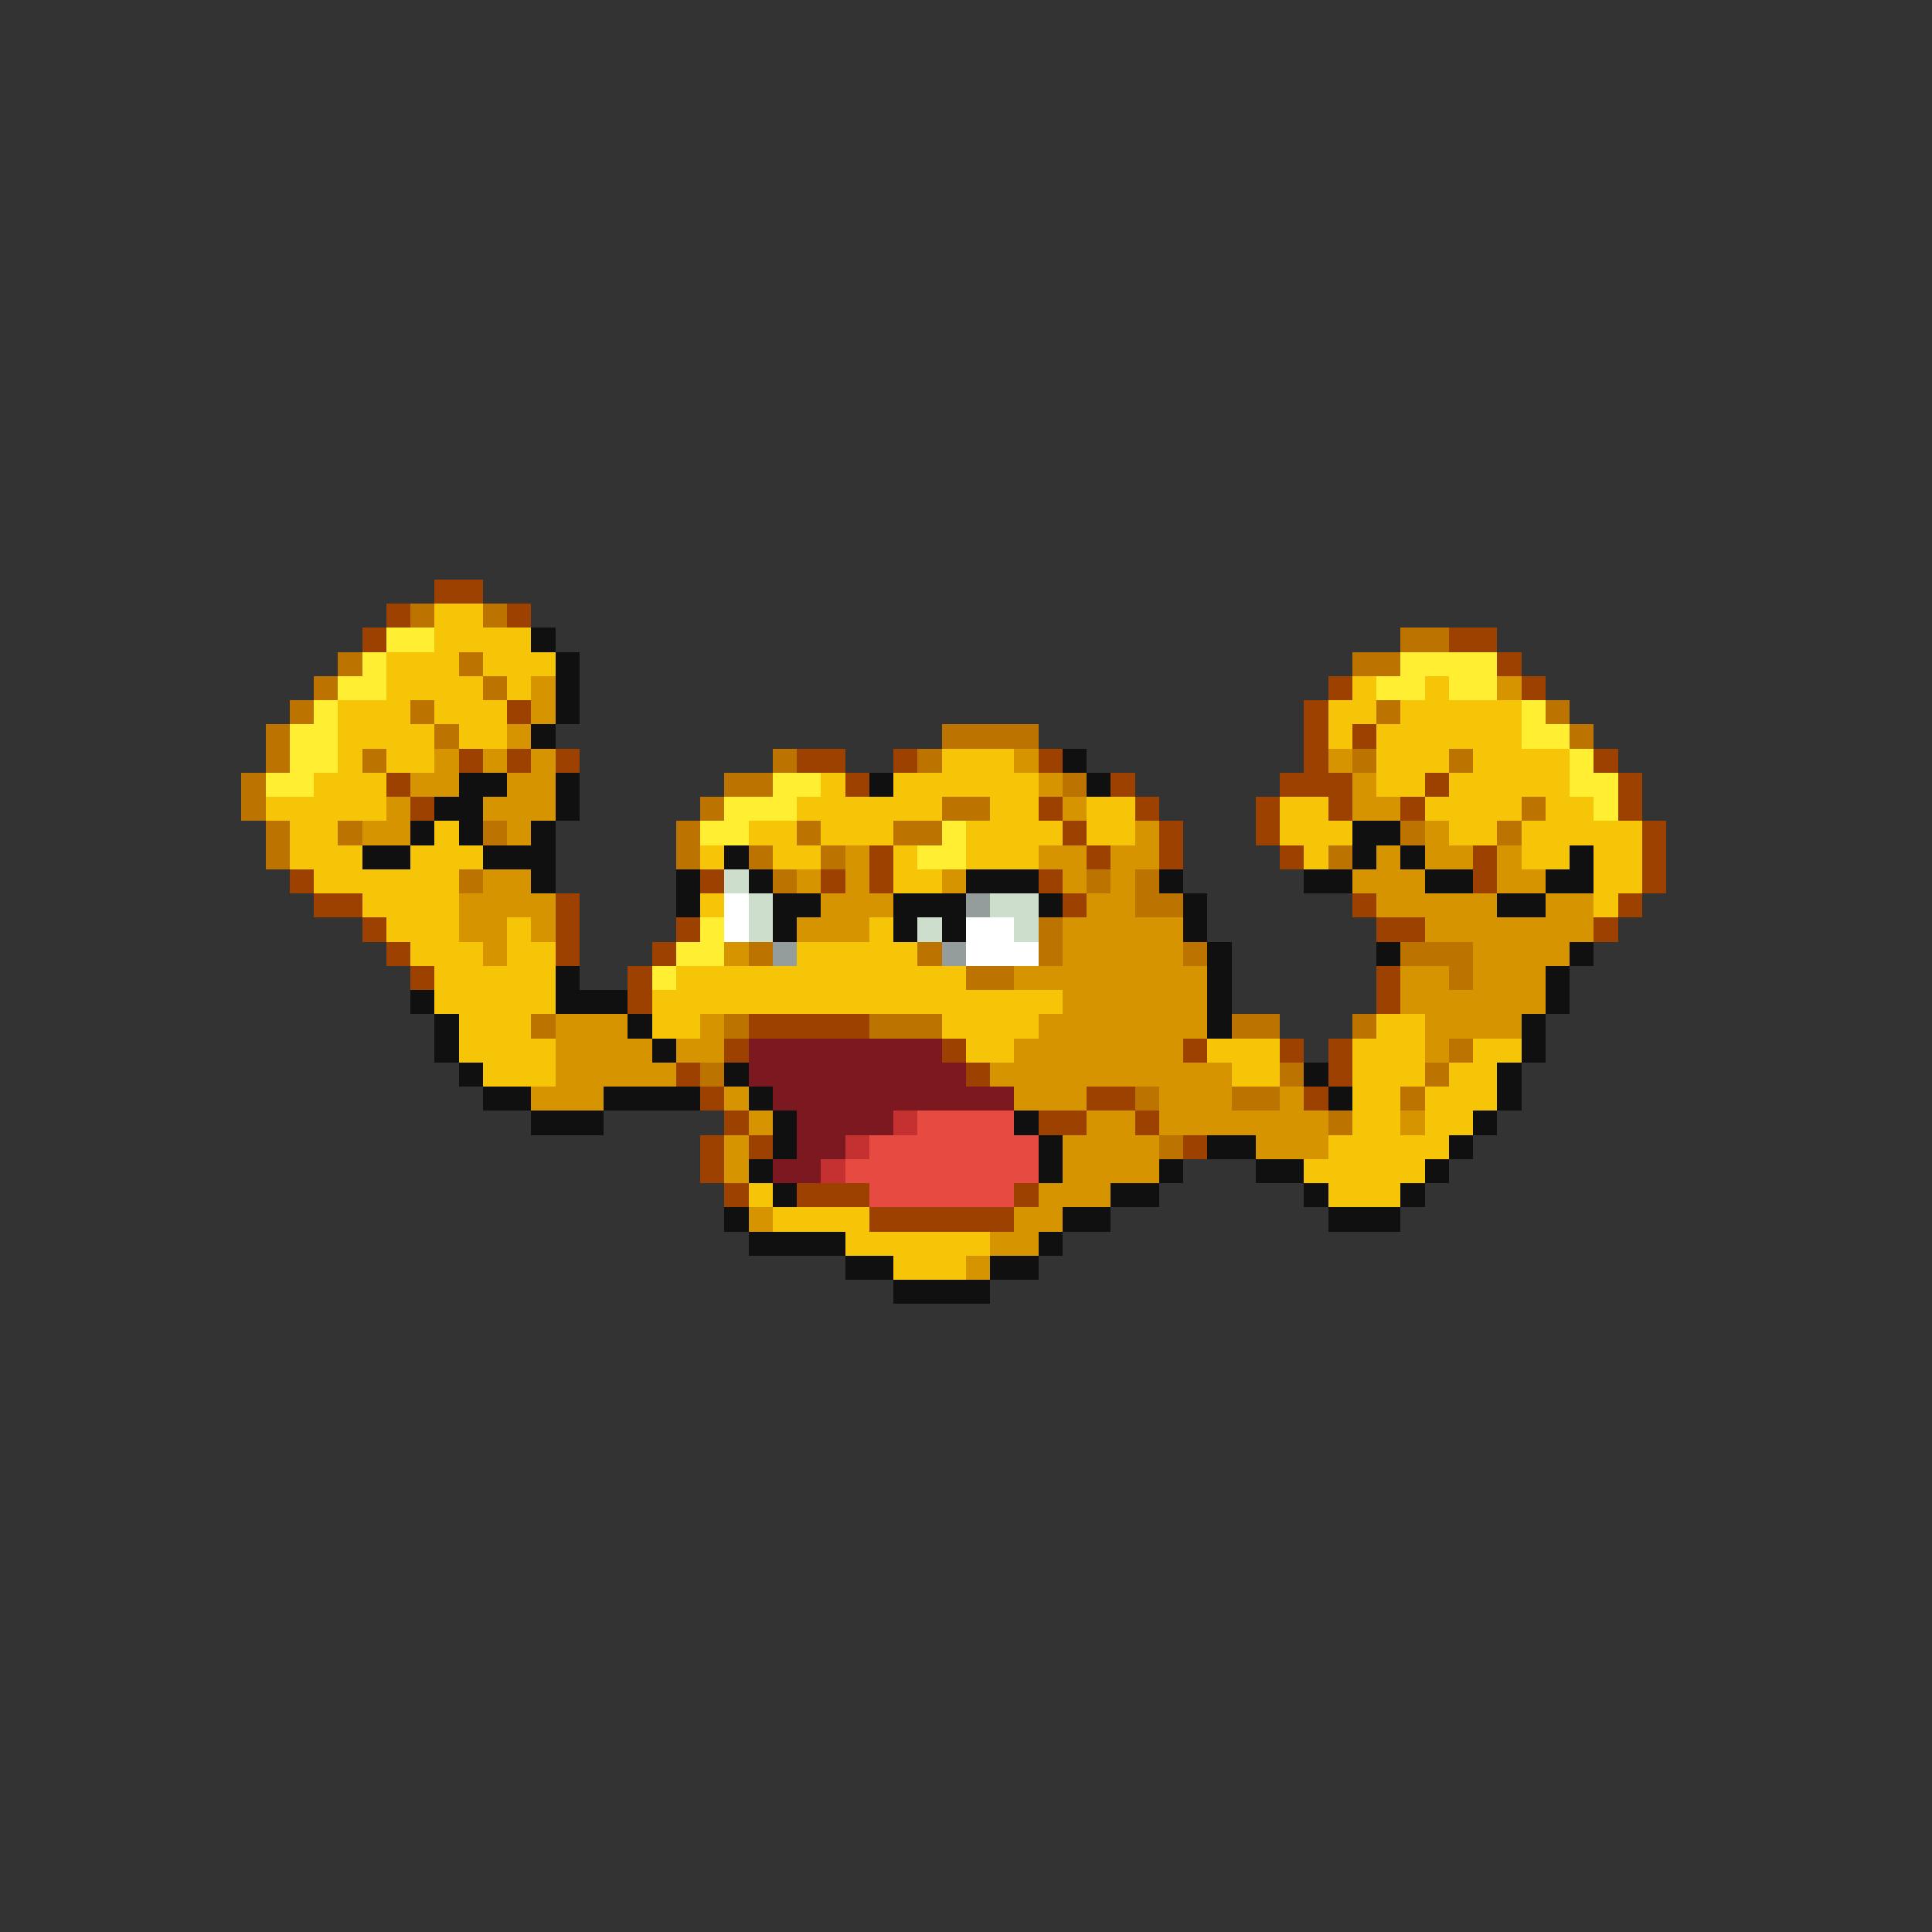 <svg xmlns="http://www.w3.org/2000/svg" viewBox="0 -0.5 80 80" shape-rendering="crispEdges">
<rect x="0" y="-0.5" width="80" height="80" fill="#333333" stroke="none"/>
<path stroke="#9c4100" d="M18 24h2M16 25h1M21 25h1M15 26h1M60 26h2M62 27h1M55 28h1M63 28h1M21 29h1M54 29h1M54 30h1M56 30h1M19 31h1M21 31h1M23 31h1M33 31h2M37 31h1M43 31h1M54 31h1M66 31h1M16 32h1M35 32h1M46 32h1M53 32h3M59 32h1M67 32h1M17 33h1M43 33h1M47 33h1M52 33h1M55 33h1M58 33h1M67 33h1M44 34h1M48 34h1M52 34h1M68 34h1M36 35h1M45 35h1M48 35h1M53 35h1M61 35h1M68 35h1M12 36h1M29 36h1M34 36h1M36 36h1M43 36h1M61 36h1M68 36h1M13 37h2M23 37h1M44 37h1M56 37h1M67 37h1M15 38h1M23 38h1M28 38h1M57 38h2M66 38h1M16 39h1M23 39h1M27 39h1M17 40h1M26 40h1M57 40h1M26 41h1M57 41h1M31 42h5M30 43h1M39 43h1M49 43h1M53 43h1M55 43h1M28 44h1M40 44h1M55 44h1M29 45h1M45 45h2M54 45h1M30 46h1M43 46h2M47 46h1M29 47h1M31 47h1M49 47h1M29 48h1M30 49h1M33 49h3M42 49h1M36 50h6" />
<path stroke="#bd7300" d="M17 25h1M20 25h1M58 26h2M14 27h1M19 27h1M56 27h2M13 28h1M20 28h1M12 29h1M17 29h1M57 29h1M64 29h1M11 30h1M18 30h1M39 30h4M65 30h1M11 31h1M15 31h1M32 31h1M38 31h1M56 31h1M60 31h1M10 32h1M30 32h2M44 32h1M10 33h1M29 33h1M39 33h2M63 33h1M11 34h1M14 34h1M20 34h1M28 34h1M33 34h1M37 34h2M58 34h1M62 34h1M11 35h1M28 35h1M31 35h1M34 35h1M55 35h1M19 36h1M32 36h1M45 36h1M47 36h1M47 37h2M43 38h1M31 39h1M38 39h1M43 39h1M49 39h1M58 39h3M40 40h2M60 40h1M22 42h1M30 42h1M36 42h3M51 42h2M56 42h1M60 43h1M29 44h1M53 44h1M59 44h1M47 45h1M51 45h2M58 45h1M55 46h1M48 47h1" />
<path stroke="#f6c508" d="M18 25h2M18 26h4M16 27h3M20 27h3M16 28h4M21 28h1M56 28h1M59 28h1M14 29h3M18 29h3M55 29h2M58 29h5M14 30h4M19 30h2M55 30h1M57 30h6M14 31h1M16 31h2M39 31h3M57 31h3M61 31h4M13 32h3M34 32h1M37 32h6M57 32h2M60 32h5M11 33h5M33 33h6M41 33h2M45 33h2M53 33h2M59 33h4M64 33h2M12 34h2M18 34h1M31 34h2M34 34h3M40 34h4M45 34h2M53 34h3M60 34h2M63 34h5M12 35h3M17 35h3M29 35h1M32 35h2M37 35h1M40 35h3M54 35h1M63 35h2M66 35h2M13 36h6M37 36h2M66 36h2M15 37h4M29 37h1M66 37h1M16 38h3M21 38h1M36 38h1M17 39h3M21 39h2M33 39h5M18 40h5M28 40h12M18 41h5M27 41h17M19 42h3M27 42h2M39 42h4M57 42h2M19 43h4M40 43h2M50 43h3M56 43h3M61 43h2M20 44h3M51 44h2M56 44h3M60 44h2M56 45h2M59 45h3M56 46h2M59 46h2M55 47h5M54 48h5M31 49h1M55 49h3M32 50h4M35 51h6M37 52h3" />
<path stroke="#ffee31" d="M16 26h2M15 27h1M58 27h4M14 28h2M57 28h2M60 28h2M13 29h1M63 29h1M12 30h2M63 30h2M12 31h2M65 31h1M11 32h2M32 32h2M65 32h2M30 33h3M66 33h1M29 34h2M39 34h1M38 35h2M29 38h1M28 39h2M27 40h1" />
<path stroke="#101010" d="M22 26h1M23 27h1M23 28h1M23 29h1M22 30h1M44 31h1M19 32h2M23 32h1M36 32h1M45 32h1M18 33h2M23 33h1M17 34h1M19 34h1M22 34h1M56 34h2M15 35h2M20 35h3M30 35h1M56 35h1M58 35h1M65 35h1M22 36h1M28 36h1M31 36h1M40 36h3M48 36h1M54 36h2M59 36h2M64 36h2M28 37h1M32 37h2M37 37h3M43 37h1M49 37h1M62 37h2M32 38h1M37 38h1M39 38h1M49 38h1M50 39h1M57 39h1M65 39h1M23 40h1M50 40h1M64 40h1M17 41h1M23 41h3M50 41h1M64 41h1M18 42h1M26 42h1M50 42h1M63 42h1M18 43h1M27 43h1M63 43h1M19 44h1M30 44h1M54 44h1M62 44h1M20 45h2M25 45h4M31 45h1M55 45h1M62 45h1M22 46h3M32 46h1M42 46h1M61 46h1M32 47h1M43 47h1M50 47h2M60 47h1M31 48h1M43 48h1M48 48h1M52 48h2M59 48h1M32 49h1M46 49h2M54 49h1M58 49h1M30 50h1M44 50h2M55 50h3M31 51h4M43 51h1M35 52h2M41 52h2M37 53h4" />
<path stroke="#d59400" d="M22 28h1M62 28h1M22 29h1M21 30h1M18 31h1M20 31h1M22 31h1M42 31h1M55 31h1M17 32h2M21 32h2M43 32h1M56 32h1M16 33h1M20 33h3M44 33h1M56 33h2M15 34h2M21 34h1M47 34h1M59 34h1M35 35h1M43 35h2M46 35h2M57 35h1M59 35h2M62 35h1M20 36h2M33 36h1M35 36h1M39 36h1M44 36h1M46 36h1M56 36h3M62 36h2M19 37h4M34 37h3M45 37h2M57 37h5M64 37h2M19 38h2M22 38h1M33 38h3M44 38h5M59 38h7M20 39h1M30 39h1M44 39h5M61 39h4M42 40h8M58 40h2M61 40h3M44 41h6M58 41h6M23 42h3M29 42h1M43 42h7M59 42h4M23 43h4M28 43h2M42 43h7M59 43h1M23 44h5M41 44h10M22 45h3M30 45h1M42 45h3M48 45h3M53 45h1M31 46h1M45 46h2M48 46h7M58 46h1M30 47h1M44 47h4M52 47h3M30 48h1M44 48h4M43 49h3M31 50h1M42 50h2M41 51h2M40 52h1" />
<path stroke="#cddecd" d="M30 36h1M31 37h1M41 37h2M31 38h1M38 38h1M42 38h1" />
<path stroke="#ffffff" d="M30 37h1M30 38h1M40 38h2M40 39h3" />
<path stroke="#949c9c" d="M40 37h1M32 39h1M39 39h1" />
<path stroke="#7b1820" d="M31 43h8M31 44h9M32 45h10M33 46h4M33 47h2M32 48h2" />
<path stroke="#c53131" d="M37 46h1M35 47h1M34 48h1" />
<path stroke="#e64a41" d="M38 46h4M36 47h7M35 48h8M36 49h6" />
</svg>